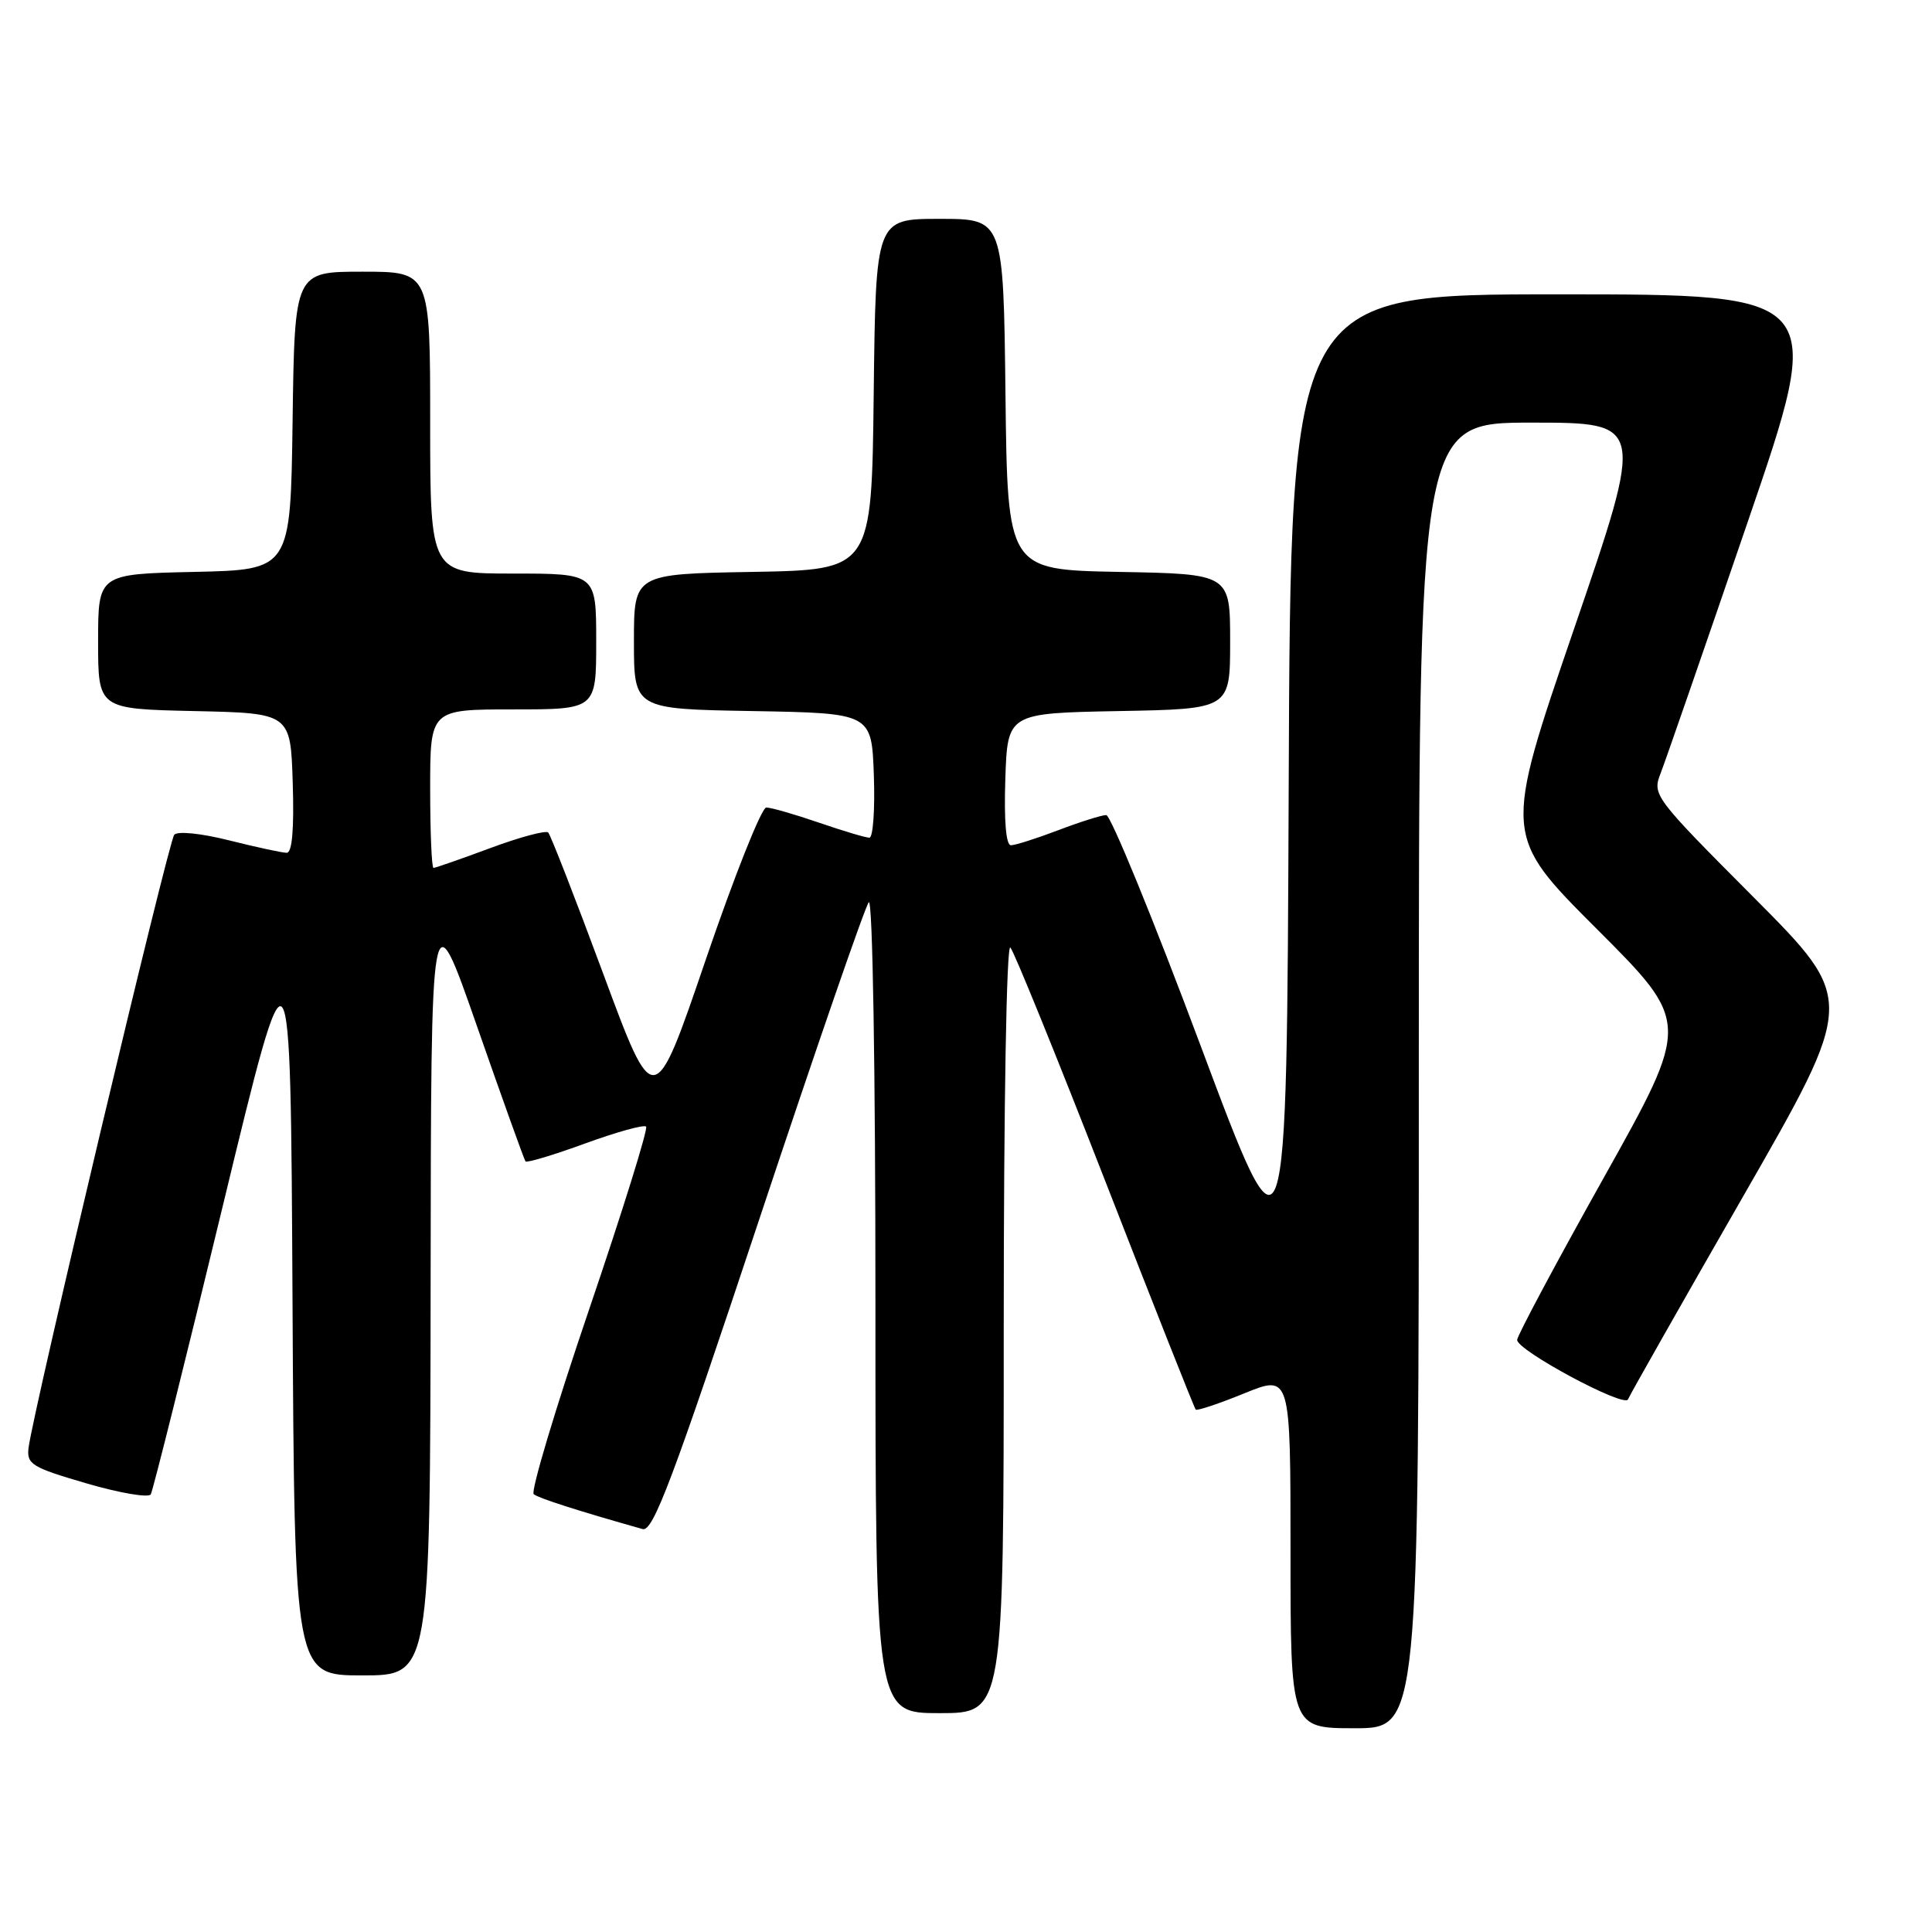 <?xml version="1.0" encoding="UTF-8" standalone="no"?>
<!DOCTYPE svg PUBLIC "-//W3C//DTD SVG 1.1//EN" "http://www.w3.org/Graphics/SVG/1.1/DTD/svg11.dtd" >
<svg xmlns="http://www.w3.org/2000/svg" xmlns:xlink="http://www.w3.org/1999/xlink" version="1.1" viewBox="0 0 256 256">
 <g >
 <path fill="currentColor"
d=" M 188.00 142.50 C 188.00 56.00 188.00 56.00 202.97 56.00 C 217.93 56.00 217.93 56.00 208.56 83.35 C 199.19 110.70 199.19 110.70 211.59 123.10 C 224.00 135.51 224.00 135.51 212.53 156.01 C 206.22 167.28 201.05 176.97 201.03 177.54 C 200.99 178.93 215.29 186.60 215.72 185.42 C 215.91 184.92 222.78 172.80 230.99 158.50 C 245.91 132.50 245.91 132.50 232.41 118.94 C 219.11 105.59 218.92 105.33 220.05 102.44 C 220.68 100.82 225.85 85.89 231.55 69.25 C 241.92 39.00 241.92 39.00 206.47 39.00 C 171.01 39.00 171.01 39.00 170.76 104.04 C 170.50 169.08 170.50 169.08 159.08 138.54 C 152.80 121.74 147.17 108.00 146.58 108.00 C 145.99 108.00 143.13 108.90 140.24 110.00 C 137.35 111.10 134.52 112.00 133.95 112.00 C 133.30 112.00 133.03 108.76 133.21 103.25 C 133.50 94.50 133.50 94.50 148.25 94.22 C 163.00 93.95 163.00 93.95 163.00 85.00 C 163.00 76.05 163.00 76.05 148.25 75.78 C 133.50 75.50 133.50 75.50 133.23 52.25 C 132.96 29.00 132.96 29.00 124.50 29.00 C 116.04 29.00 116.04 29.00 115.77 52.25 C 115.50 75.50 115.50 75.50 99.75 75.78 C 84.00 76.05 84.00 76.05 84.00 85.00 C 84.00 93.95 84.00 93.95 99.75 94.22 C 115.50 94.50 115.50 94.50 115.79 102.75 C 115.95 107.29 115.68 111.00 115.20 111.00 C 114.71 111.00 111.70 110.10 108.50 109.00 C 105.30 107.90 102.17 107.00 101.54 107.00 C 100.91 107.00 97.31 116.05 93.53 127.12 C 86.67 147.23 86.67 147.23 79.94 129.05 C 76.24 119.06 72.95 110.62 72.64 110.31 C 72.33 110.00 68.88 110.92 64.98 112.37 C 61.08 113.82 57.69 115.00 57.44 115.00 C 57.20 115.00 57.00 110.28 57.00 104.50 C 57.00 94.00 57.00 94.00 68.00 94.00 C 79.00 94.00 79.00 94.00 79.00 85.00 C 79.00 76.00 79.00 76.00 68.00 76.00 C 57.00 76.00 57.00 76.00 57.00 56.00 C 57.00 36.00 57.00 36.00 48.02 36.00 C 39.04 36.00 39.04 36.00 38.77 55.75 C 38.50 75.50 38.50 75.50 25.75 75.78 C 13.00 76.06 13.00 76.06 13.00 85.00 C 13.00 93.94 13.00 93.94 25.75 94.22 C 38.50 94.50 38.50 94.50 38.79 103.75 C 38.98 109.89 38.71 113.00 37.99 113.00 C 37.40 113.00 33.98 112.26 30.39 111.36 C 26.65 110.42 23.54 110.10 23.09 110.61 C 22.32 111.47 4.35 187.13 3.78 191.87 C 3.53 194.02 4.21 194.44 11.48 196.56 C 15.86 197.84 19.69 198.49 19.98 198.01 C 20.26 197.52 24.55 180.37 29.50 159.88 C 38.50 122.63 38.50 122.63 38.76 172.32 C 39.02 222.00 39.02 222.00 48.01 222.00 C 57.00 222.00 57.00 222.00 57.06 170.25 C 57.11 118.50 57.11 118.50 63.21 136.00 C 66.57 145.62 69.46 153.68 69.63 153.89 C 69.81 154.11 73.36 153.04 77.52 151.52 C 81.69 150.00 85.33 148.99 85.61 149.28 C 85.90 149.56 82.49 160.49 78.04 173.57 C 73.59 186.65 70.30 197.64 70.72 197.99 C 71.37 198.52 76.68 200.22 85.15 202.61 C 86.53 203.00 89.12 196.13 100.53 161.79 C 108.08 139.08 114.64 120.07 115.12 119.55 C 115.63 119.01 116.00 141.77 116.00 172.80 C 116.00 227.00 116.00 227.00 124.50 227.00 C 133.00 227.00 133.00 227.00 133.00 175.80 C 133.00 146.24 133.37 125.00 133.88 125.55 C 134.36 126.07 140.02 139.99 146.44 156.47 C 152.86 172.96 158.26 186.60 158.44 186.78 C 158.63 186.96 161.53 185.99 164.89 184.62 C 171.00 182.14 171.00 182.14 171.00 205.57 C 171.00 229.00 171.00 229.00 179.50 229.00 C 188.00 229.00 188.00 229.00 188.00 142.50 Z "/>
</g>
</svg>